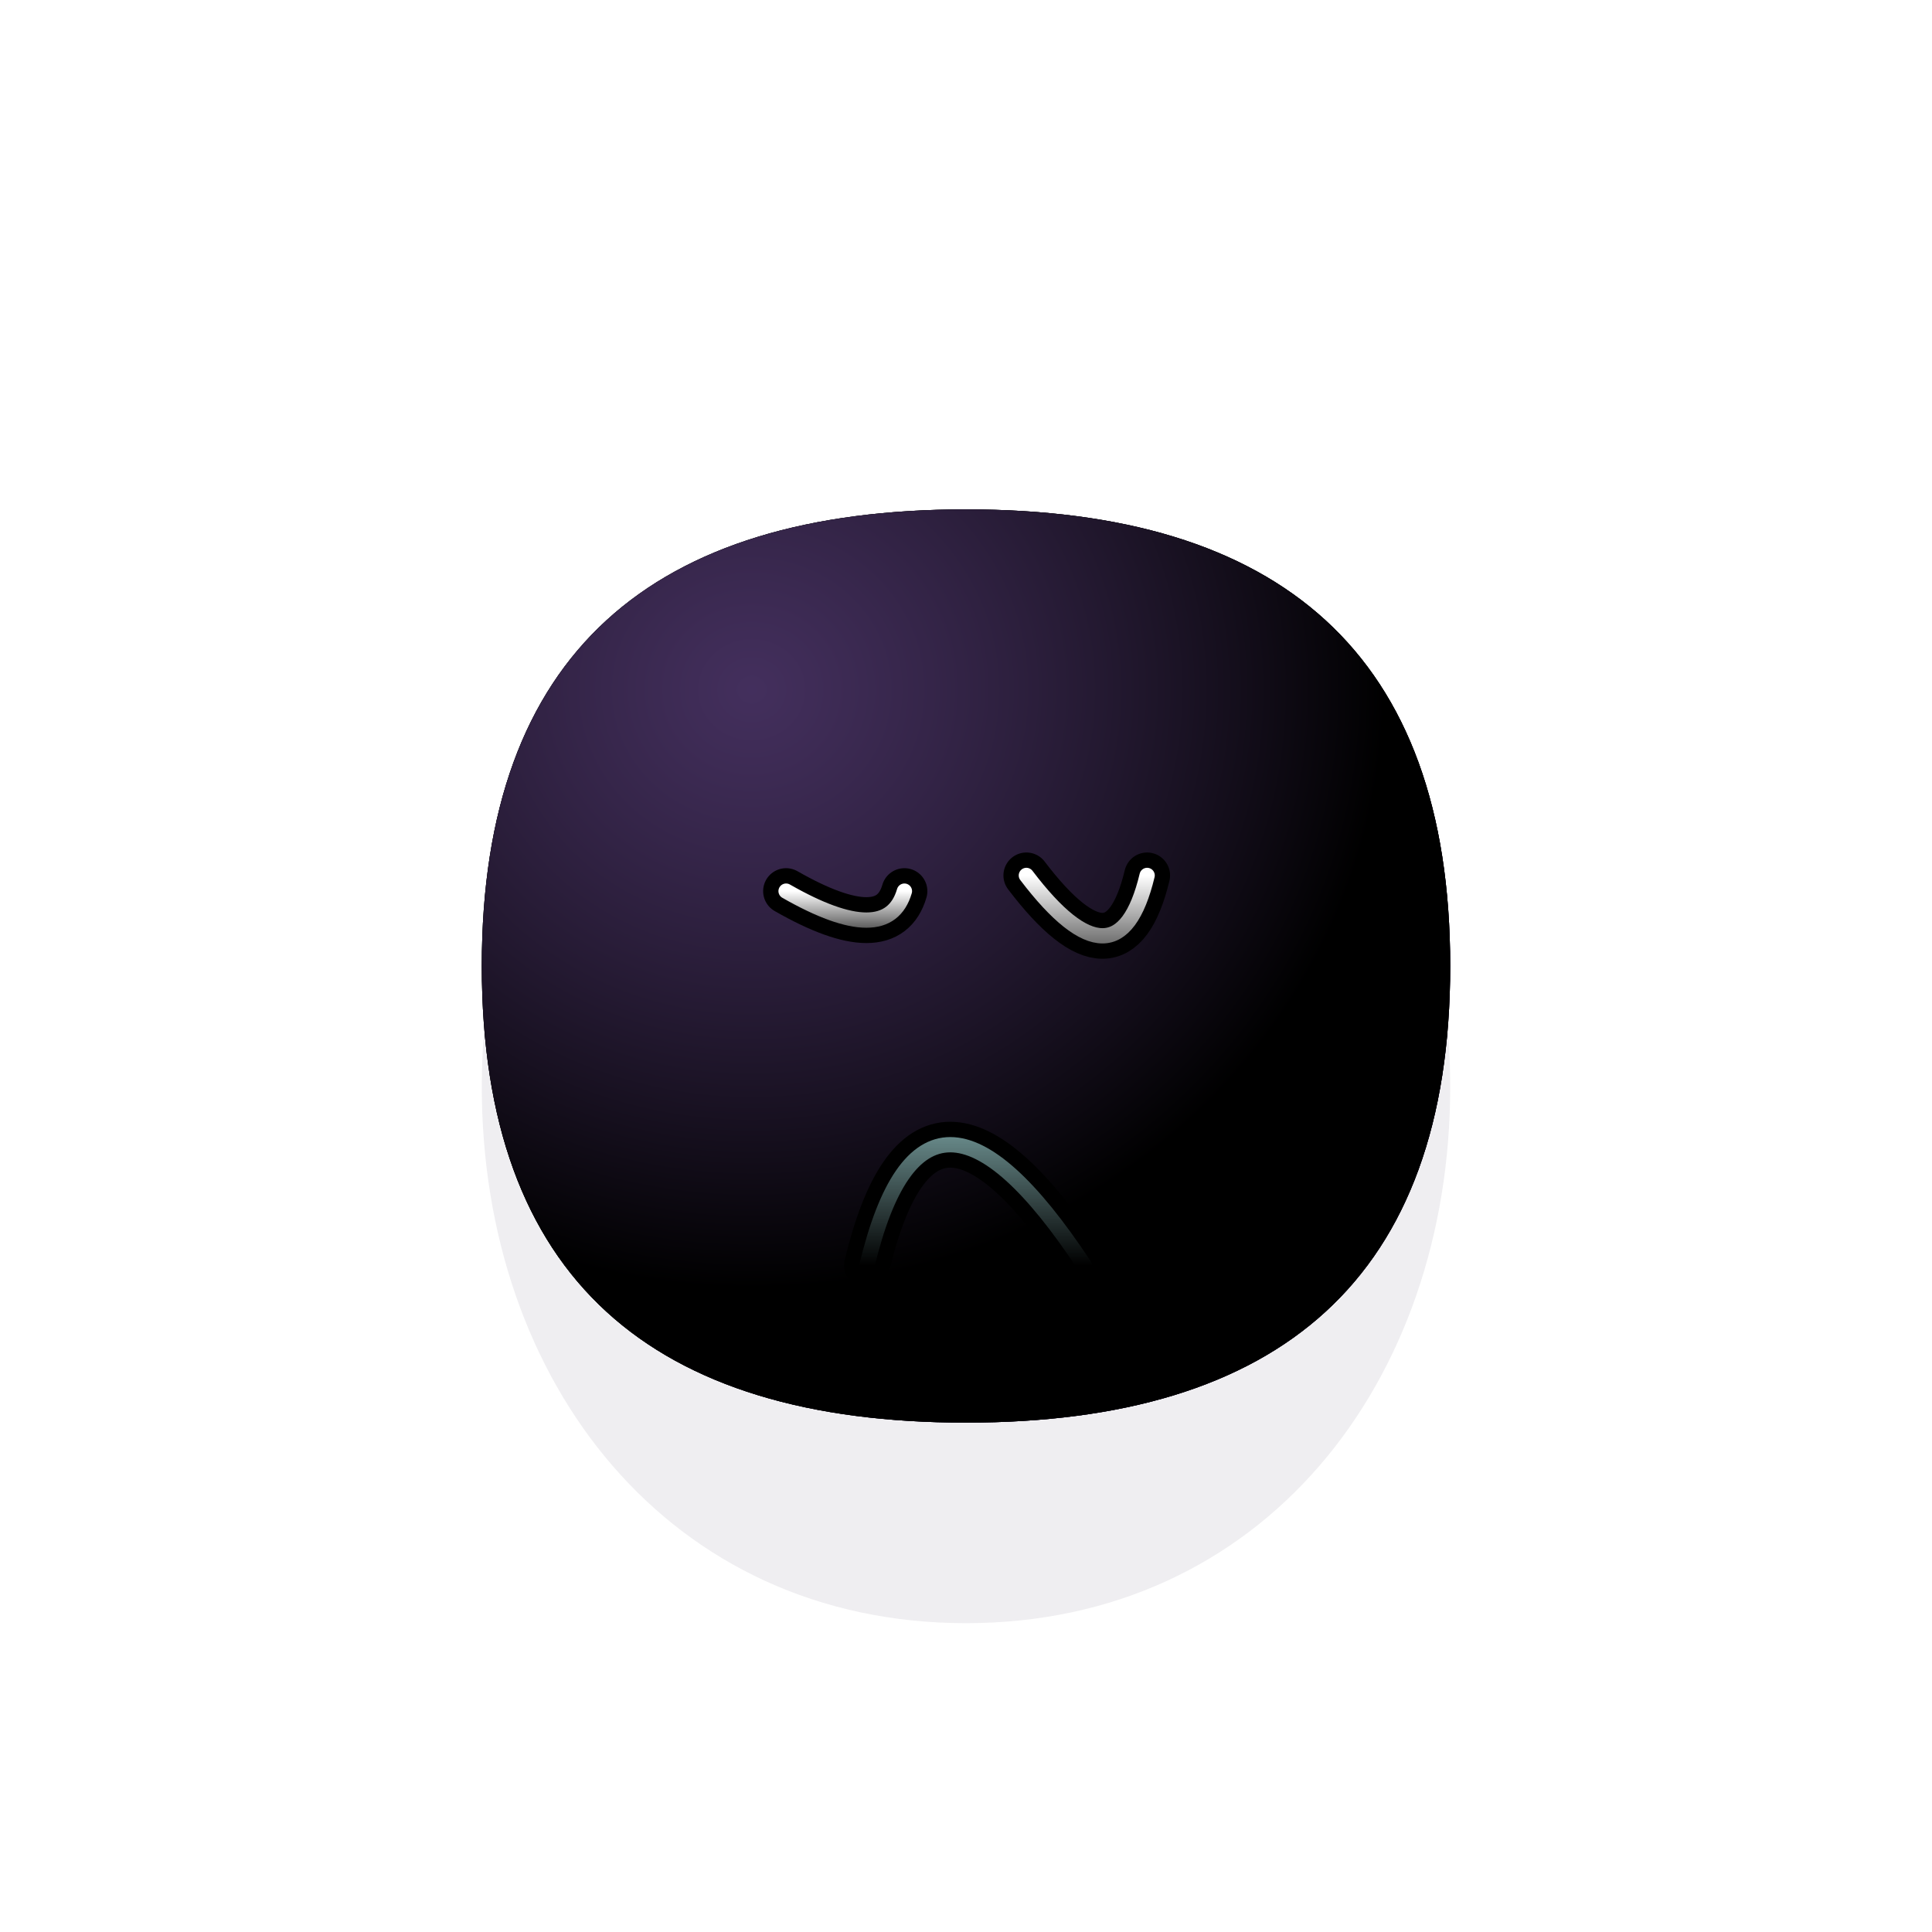 <svg xmlns="http://www.w3.org/2000/svg" version="1.1" xmlns:xlink="http://www.w3.org/1999/xlink" xmlns:svgjs="http://svgjs.dev/svgjs" viewBox="0 0 800 800"><defs><radialGradient id="ccclaymoji-grad-dark" r="93%" cx="20%" cy="20%">
      <stop offset="70%" stop-color="hsl(265, 55%, 20%)" stop-opacity="0"></stop>
      <stop offset="97%" stop-color="#0e0027" stop-opacity="1"></stop>
    </radialGradient><radialGradient id="ccclaymoji-grad-light" r="65%" cx="28%" cy="20%">
    <stop offset="0%" stop-color="#5a3f7c" stop-opacity="0.75"></stop>
    <stop offset="100%" stop-color="hsl(265, 55%, 20%)" stop-opacity="0"></stop>
  </radialGradient><filter id="ccclaymoji-blur" x="-100%" y="-100%" width="400%" height="400%" filterUnits="objectBoundingBox" primitiveUnits="userSpaceOnUse" color-interpolation-filters="sRGB">
	<feGaussianBlur stdDeviation="27" x="0%" y="0%" width="100%" height="100%" in="SourceGraphic" edgeMode="none" result="blur"></feGaussianBlur></filter><filter id="inner-blur" x="-100%" y="-100%" width="400%" height="400%" filterUnits="objectBoundingBox" primitiveUnits="userSpaceOnUse" color-interpolation-filters="sRGB">
	<feGaussianBlur stdDeviation="2" x="0%" y="0%" width="100%" height="100%" in="SourceGraphic" edgeMode="none" result="blur"></feGaussianBlur></filter><filter id="eye-shadow" x="-100%" y="-100%" width="400%" height="400%" filterUnits="objectBoundingBox" primitiveUnits="userSpaceOnUse" color-interpolation-filters="sRGB">
	<feDropShadow stdDeviation="10" dx="10" dy="10" flood-color="#cac9c9" flood-opacity="0.2" x="0%" y="0%" width="100%" height="100%" result="dropShadow"></feDropShadow>
</filter><linearGradient id="eye-light" x1="50%" y1="0%" x2="50%" y2="100%">
      <stop offset="0%" stop-color="#ffffff" stop-opacity="1"></stop>
      <stop offset="100%" stop-color="hsla(0, 3%, 99%, 1.00)" stop-opacity="0"></stop>
    </linearGradient><linearGradient id="mouth-light" x1="50%" y1="0%" x2="50%" y2="100%">
    <stop offset="0%" stop-color="#c1ffff" stop-opacity="1"></stop>
    <stop offset="100%" stop-color="hsla(167, 72%, 60%, 1.00)" stop-opacity="0"></stop>
  </linearGradient><filter id="mouth-shadow" x="-100%" y="-100%" width="400%" height="400%" filterUnits="objectBoundingBox" primitiveUnits="userSpaceOnUse" color-interpolation-filters="sRGB">
	<feDropShadow stdDeviation="10" dx="10" dy="10" flood-color="#00af93" flood-opacity="0.2" x="0%" y="0%" width="100%" height="100%" result="dropShadow"></feDropShadow>
</filter></defs><g stroke-linecap="round"><path d="M600.5 450C600.5 572.672 522.672 672.117 400 672.117C277.328 672.117 199.5 572.672 199.5 450C199.5 327.328 277.328 227.883 400 227.883C522.672 227.883 600.5 327.328 600.5 450Z " fill="#0e0027" opacity="0.26" filter="url(#ccclaymoji-blur)"></path><path d="M600.5 400C600.5 529.662 529.662 589.075 400 589.075C270.338 589.075 199.5 529.662 199.5 400C199.5 270.338 270.338 210.924 400 210.924C529.662 210.924 600.5 270.338 600.5 400Z " fill="hsl(265, 55%, 20%)"></path><path d="M600.5 400C600.5 529.662 529.662 589.075 400 589.075C270.338 589.075 199.5 529.662 199.5 400C199.5 270.338 270.338 210.924 400 210.924C529.662 210.924 600.5 270.338 600.5 400Z " fill="url(#ccclaymoji-grad-dark)"></path><path d="M600.5 400C600.5 529.662 529.662 589.075 400 589.075C270.338 589.075 199.5 529.662 199.5 400C199.5 270.338 270.338 210.924 400 210.924C529.662 210.924 600.5 270.338 600.5 400Z " fill="url(#ccclaymoji-grad-light)"></path><path d="M325.5 369Q367.5 393 374.5 369 " stroke-width="19" stroke="hsla(0, 3%, 99%, 1.00)" fill="none" filter="url(#eye-shadow)"></path><path d="M325.5 369Q367.5 393 374.5 369 " stroke-width="6.333" stroke="url(#eye-light)" fill="none" filter="url(#inner-blur)"></path><path d="M425 362.5Q463 412.5 475 362.5 " stroke-width="19" stroke="hsla(0, 3%, 99%, 1.00)" fill="none" filter="url(#eye-shadow)"></path><path d="M425 362.5Q463 412.5 475 362.5 " stroke-width="6.333" stroke="url(#eye-light)" fill="none" filter="url(#inner-blur)"></path><path d="M359 524Q383 424 449 524 " stroke-width="19" stroke="hsla(167, 72%, 60%, 1.00)" fill="none" filter="url(#mouth-shadow)"></path><path d="M359 524Q383 424 449 524 " stroke-width="6.333" stroke="url(#mouth-light)" fill="none" filter="url(#inner-blur)"></path></g></svg>